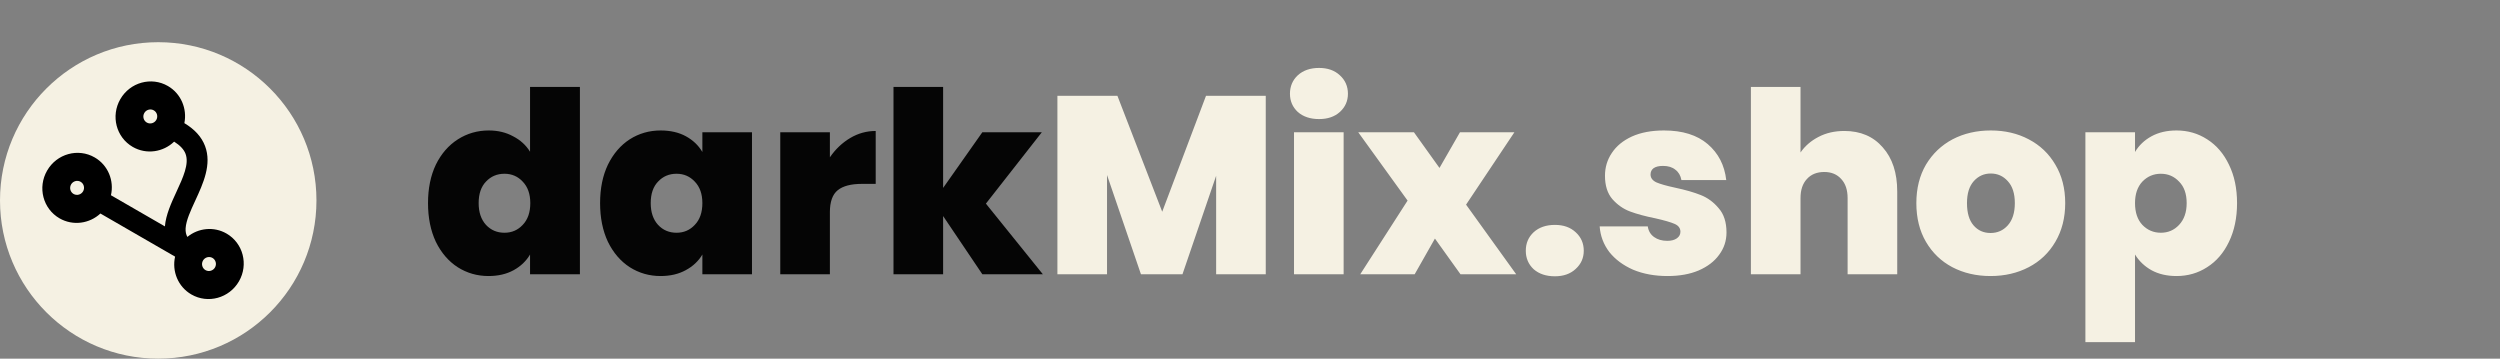 <svg width="237" height="34" viewBox="0 0 237 34" fill="none" xmlns="http://www.w3.org/2000/svg">
<rect x="0" y="0" width="237" height="34" fill="#808080" stroke="none"/>
<path d="M40.576 19.256C40.576 17.864 40.824 16.648 41.32 15.608C41.832 14.568 42.528 13.768 43.408 13.208C44.288 12.648 45.264 12.368 46.336 12.368C47.2 12.368 47.968 12.552 48.64 12.92C49.328 13.272 49.864 13.76 50.248 14.384V8.24H54.976V26H50.248V24.128C49.88 24.752 49.36 25.248 48.688 25.616C48.016 25.984 47.224 26.168 46.312 26.168C45.24 26.168 44.264 25.888 43.384 25.328C42.52 24.768 41.832 23.968 41.32 22.928C40.824 21.872 40.576 20.648 40.576 19.256ZM50.272 19.256C50.272 18.392 50.032 17.712 49.552 17.216C49.088 16.72 48.512 16.472 47.824 16.472C47.12 16.472 46.536 16.72 46.072 17.216C45.608 17.696 45.376 18.376 45.376 19.256C45.376 20.12 45.608 20.808 46.072 21.32C46.536 21.816 47.12 22.064 47.824 22.064C48.512 22.064 49.088 21.816 49.552 21.32C50.032 20.824 50.272 20.136 50.272 19.256ZM56.889 19.256C56.889 17.864 57.136 16.648 57.633 15.608C58.145 14.568 58.833 13.768 59.697 13.208C60.577 12.648 61.553 12.368 62.624 12.368C63.553 12.368 64.353 12.552 65.025 12.92C65.697 13.288 66.216 13.784 66.585 14.408V12.536H71.288V26H66.585V24.128C66.216 24.752 65.689 25.248 65.001 25.616C64.329 25.984 63.536 26.168 62.624 26.168C61.553 26.168 60.577 25.888 59.697 25.328C58.833 24.768 58.145 23.968 57.633 22.928C57.136 21.872 56.889 20.648 56.889 19.256ZM66.585 19.256C66.585 18.392 66.344 17.712 65.865 17.216C65.4 16.72 64.825 16.472 64.136 16.472C63.432 16.472 62.849 16.72 62.385 17.216C61.92 17.696 61.688 18.376 61.688 19.256C61.688 20.12 61.92 20.808 62.385 21.32C62.849 21.816 63.432 22.064 64.136 22.064C64.825 22.064 65.4 21.816 65.865 21.32C66.344 20.824 66.585 20.136 66.585 19.256ZM78.673 14.912C79.201 14.144 79.841 13.536 80.593 13.088C81.345 12.64 82.153 12.416 83.017 12.416V17.432H81.697C80.673 17.432 79.913 17.632 79.417 18.032C78.921 18.432 78.673 19.128 78.673 20.12V26H73.969V12.536H78.673V14.912ZM93.127 26L89.407 20.48V26H84.703V8.24H89.407V17.816L93.127 12.536H98.767L93.463 19.304L98.863 26H93.127Z" fill="#050505"/>
<path d="M119.994 9.08V26H115.29V16.664L112.098 26H108.162L104.946 16.592V26H100.242V9.08H105.93L110.178 20.072L114.33 9.08H119.994ZM125.048 11.288C124.216 11.288 123.544 11.064 123.032 10.616C122.536 10.152 122.288 9.576 122.288 8.888C122.288 8.184 122.536 7.6 123.032 7.136C123.544 6.672 124.216 6.44 125.048 6.44C125.864 6.44 126.52 6.672 127.016 7.136C127.528 7.6 127.784 8.184 127.784 8.888C127.784 9.576 127.528 10.152 127.016 10.616C126.52 11.064 125.864 11.288 125.048 11.288ZM127.376 12.536V26H122.672V12.536H127.376ZM138.455 26L136.031 22.616L134.111 26H128.951L133.439 19.016L128.759 12.536H134.039L136.463 15.92L138.407 12.536H143.567L138.983 19.4L143.735 26H138.455ZM147.405 26.192C146.573 26.192 145.901 25.968 145.389 25.52C144.893 25.056 144.645 24.472 144.645 23.768C144.645 23.064 144.893 22.48 145.389 22.016C145.901 21.552 146.573 21.32 147.405 21.32C148.221 21.32 148.877 21.552 149.373 22.016C149.885 22.48 150.141 23.064 150.141 23.768C150.141 24.456 149.885 25.032 149.373 25.496C148.877 25.96 148.221 26.192 147.405 26.192ZM158.08 26.168C156.864 26.168 155.776 25.968 154.816 25.568C153.872 25.152 153.12 24.592 152.56 23.888C152.016 23.168 151.712 22.36 151.648 21.464H156.208C156.272 21.896 156.472 22.232 156.808 22.472C157.144 22.712 157.56 22.832 158.056 22.832C158.44 22.832 158.744 22.752 158.968 22.592C159.192 22.432 159.304 22.224 159.304 21.968C159.304 21.632 159.12 21.384 158.752 21.224C158.384 21.064 157.776 20.888 156.928 20.696C155.968 20.504 155.168 20.288 154.528 20.048C153.888 19.808 153.328 19.416 152.848 18.872C152.384 18.328 152.152 17.592 152.152 16.664C152.152 15.864 152.368 15.144 152.8 14.504C153.232 13.848 153.864 13.328 154.696 12.944C155.544 12.56 156.56 12.368 157.744 12.368C159.504 12.368 160.888 12.8 161.896 13.664C162.904 14.528 163.488 15.664 163.648 17.072H159.4C159.32 16.64 159.128 16.312 158.824 16.088C158.536 15.848 158.144 15.728 157.648 15.728C157.264 15.728 156.968 15.8 156.76 15.944C156.568 16.088 156.472 16.288 156.472 16.544C156.472 16.864 156.656 17.112 157.024 17.288C157.392 17.448 157.984 17.616 158.8 17.792C159.776 18 160.584 18.232 161.224 18.488C161.88 18.744 162.448 19.16 162.928 19.736C163.424 20.296 163.672 21.064 163.672 22.04C163.672 22.824 163.44 23.528 162.976 24.152C162.528 24.776 161.88 25.272 161.032 25.64C160.2 25.992 159.216 26.168 158.08 26.168ZM174.841 12.416C176.377 12.416 177.593 12.936 178.489 13.976C179.401 15 179.857 16.392 179.857 18.152V26H175.153V18.776C175.153 18.008 174.953 17.408 174.553 16.976C174.153 16.528 173.617 16.304 172.945 16.304C172.241 16.304 171.689 16.528 171.289 16.976C170.889 17.408 170.689 18.008 170.689 18.776V26H165.985V8.24H170.689V14.456C171.105 13.848 171.665 13.36 172.369 12.992C173.089 12.608 173.913 12.416 174.841 12.416ZM188.702 26.168C187.358 26.168 186.15 25.888 185.078 25.328C184.022 24.768 183.19 23.968 182.582 22.928C181.974 21.888 181.67 20.664 181.67 19.256C181.67 17.864 181.974 16.648 182.582 15.608C183.206 14.568 184.046 13.768 185.102 13.208C186.174 12.648 187.382 12.368 188.726 12.368C190.07 12.368 191.27 12.648 192.326 13.208C193.398 13.768 194.238 14.568 194.846 15.608C195.47 16.648 195.782 17.864 195.782 19.256C195.782 20.648 195.47 21.872 194.846 22.928C194.238 23.968 193.398 24.768 192.326 25.328C191.254 25.888 190.046 26.168 188.702 26.168ZM188.702 22.088C189.358 22.088 189.902 21.848 190.334 21.368C190.782 20.872 191.006 20.168 191.006 19.256C191.006 18.344 190.782 17.648 190.334 17.168C189.902 16.688 189.366 16.448 188.726 16.448C188.086 16.448 187.55 16.688 187.118 17.168C186.686 17.648 186.47 18.344 186.47 19.256C186.47 20.184 186.678 20.888 187.094 21.368C187.51 21.848 188.046 22.088 188.702 22.088ZM202.4 14.408C202.768 13.784 203.288 13.288 203.96 12.92C204.632 12.552 205.424 12.368 206.336 12.368C207.408 12.368 208.376 12.648 209.24 13.208C210.12 13.768 210.808 14.568 211.304 15.608C211.816 16.648 212.072 17.864 212.072 19.256C212.072 20.648 211.816 21.872 211.304 22.928C210.808 23.968 210.12 24.768 209.24 25.328C208.376 25.888 207.408 26.168 206.336 26.168C205.424 26.168 204.632 25.984 203.96 25.616C203.304 25.248 202.784 24.752 202.4 24.128V32.432H197.696V12.536H202.4V14.408ZM207.296 19.256C207.296 18.376 207.056 17.696 206.576 17.216C206.112 16.72 205.536 16.472 204.848 16.472C204.16 16.472 203.576 16.72 203.096 17.216C202.632 17.712 202.4 18.392 202.4 19.256C202.4 20.136 202.632 20.824 203.096 21.32C203.576 21.816 204.16 22.064 204.848 22.064C205.536 22.064 206.112 21.816 206.576 21.32C207.056 20.808 207.296 20.12 207.296 19.256Z" fill="#F5F1E3"/>
<circle cx="15" cy="19" r="15" fill="#F5F1E3"/>
<path d="M15.915 8.153C14.345 7.247 12.328 7.804 11.407 9.399C10.486 10.994 11.012 13.02 12.582 13.927C13.875 14.673 15.471 14.426 16.508 13.427C17.067 13.779 17.432 14.163 17.589 14.58C17.95 15.53 17.358 16.819 16.727 18.182C16.232 19.253 15.723 20.364 15.633 21.462L10.518 18.509C10.833 17.127 10.247 15.658 8.975 14.924C7.405 14.017 5.388 14.575 4.467 16.17C3.546 17.765 4.072 19.791 5.642 20.697C6.913 21.431 8.479 21.205 9.519 20.241L16.598 24.328C16.287 25.712 16.873 27.182 18.145 27.916C19.715 28.822 21.732 28.265 22.653 26.67C23.574 25.075 23.048 23.049 21.478 22.142C20.27 21.445 18.795 21.613 17.762 22.46C17.642 22.241 17.576 21.977 17.596 21.647C17.642 20.895 18.068 19.976 18.519 19C19.259 17.397 20.095 15.58 19.439 13.845C19.113 12.982 18.465 12.267 17.478 11.673C17.752 10.311 17.165 8.875 15.915 8.153ZM6.74 17.482C6.923 17.165 7.329 17.052 7.642 17.233C7.954 17.413 8.06 17.821 7.877 18.138C7.693 18.456 7.288 18.568 6.975 18.388C6.662 18.207 6.557 17.8 6.74 17.482ZM20.38 25.357C20.197 25.675 19.791 25.787 19.478 25.606C19.166 25.426 19.06 25.018 19.243 24.701C19.427 24.383 19.832 24.271 20.145 24.452C20.457 24.632 20.563 25.04 20.38 25.357ZM13.68 10.712C13.863 10.394 14.269 10.282 14.582 10.463C14.894 10.643 15 11.05 14.817 11.368C14.633 11.685 14.227 11.798 13.915 11.617C13.602 11.437 13.497 11.029 13.68 10.712Z" fill="black"/>
</svg>
